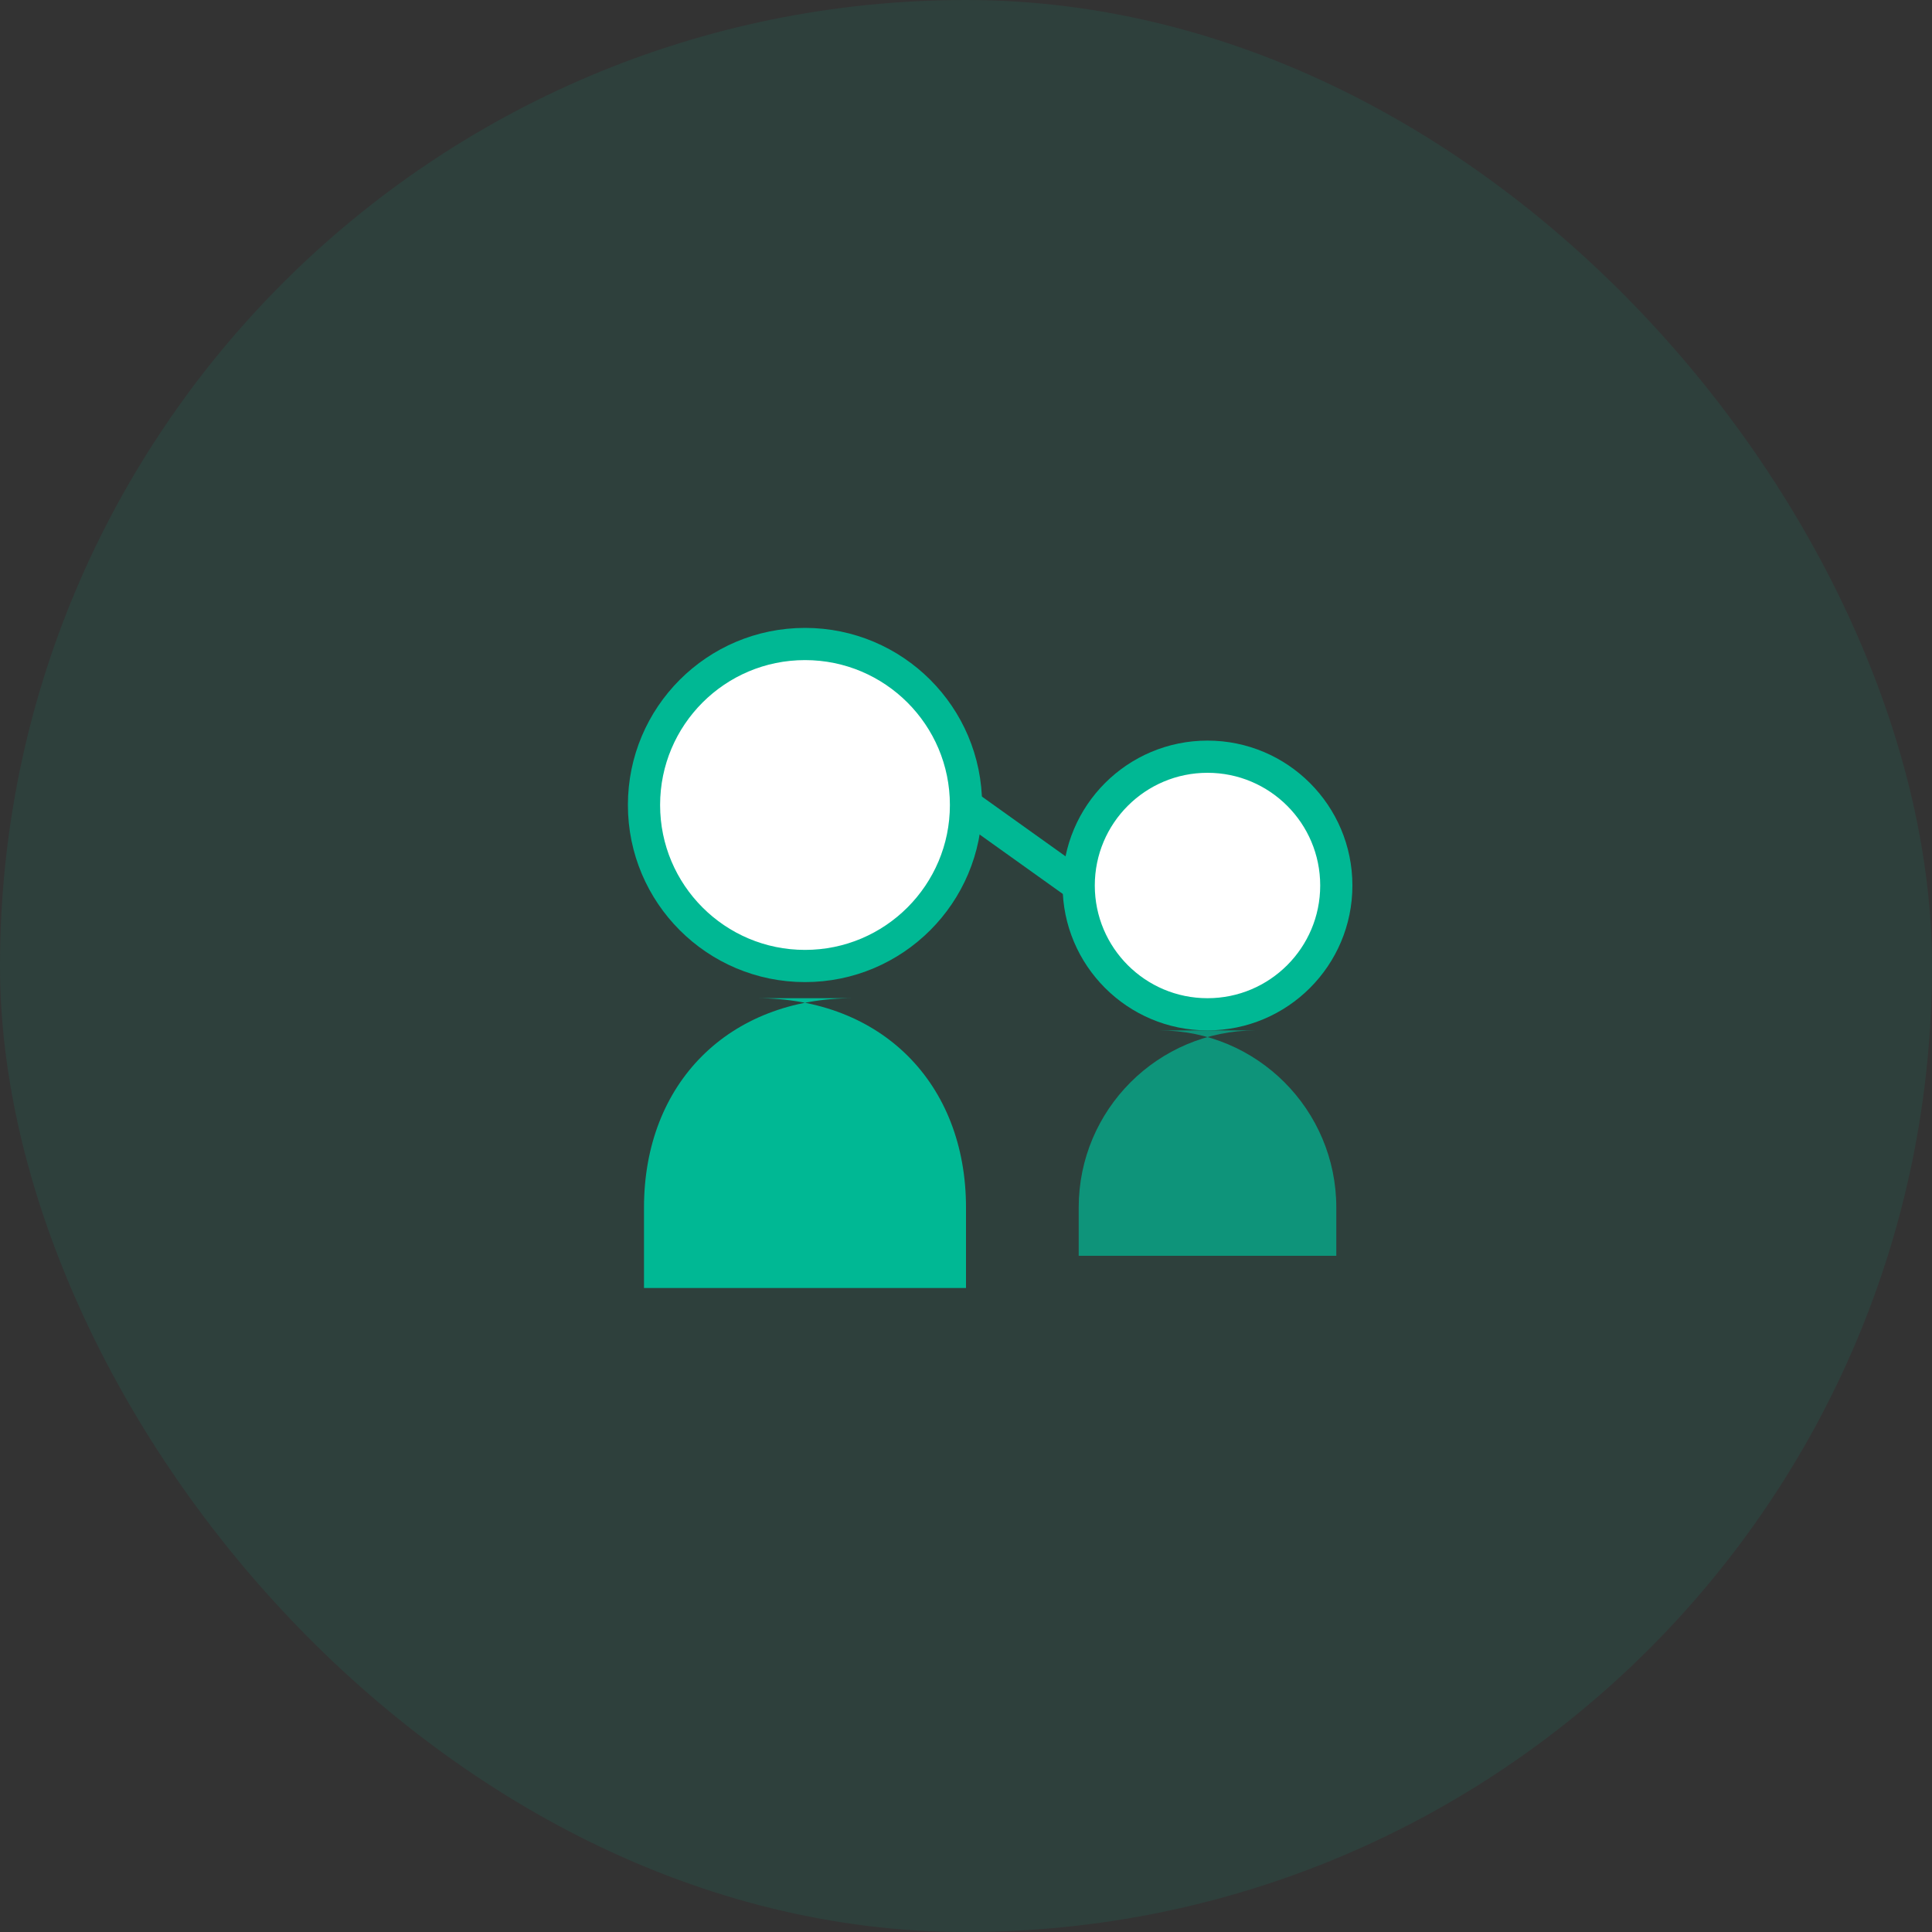 <?xml version="1.0" encoding="UTF-8"?>
<svg width="120" height="120" viewBox="0 0 120 120" fill="none" xmlns="http://www.w3.org/2000/svg">
  <rect x="0" y="0" width="120" height="120" fill="#333333" stroke="none"/>
  <rect width="120" height="120" rx="60" fill="#00b894" opacity="0.1"/>
  <g transform="translate(30, 30)">
    <!-- First person -->
    <circle cx="20" cy="20" r="10" fill="#FFFFFF" stroke="#00b894" stroke-width="2"/>
    <path d="M10 45C10 37.268 15.268 32 23 32H17C24.732 32 30 37.268 30 45V50H10V45Z" fill="#00b894"/>
    
    <!-- Second person -->
    <circle cx="45" cy="25" r="8" fill="#FFFFFF" stroke="#00b894" stroke-width="2"/>
    <path d="M37 45C37 38.925 41.925 34 48 34H42C48.075 34 53 38.925 53 45V48H37V45Z" fill="#00b894" opacity="0.7"/>

    <!-- Connection line -->
    <line x1="30" y1="20" x2="37" y2="25" stroke="#00b894" stroke-width="2"/>
  </g>
</svg>
